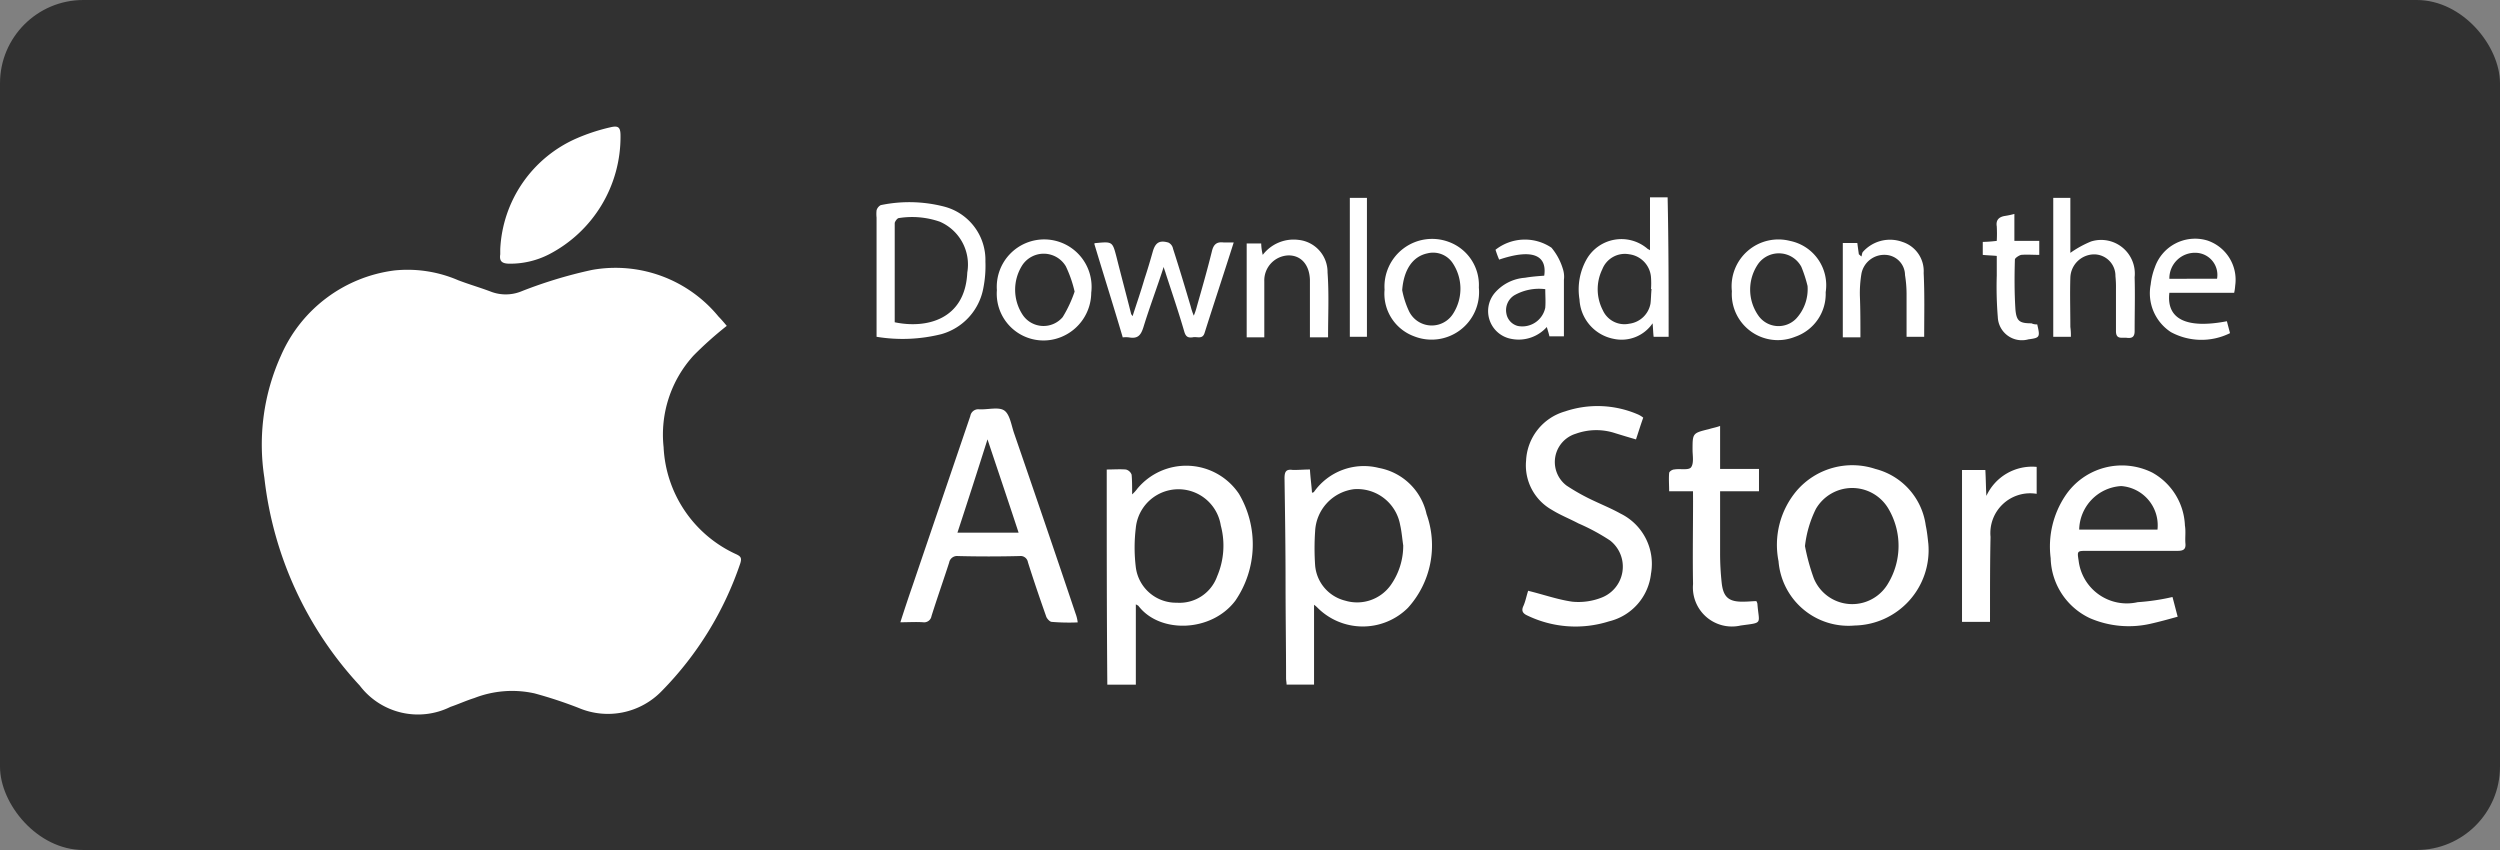 <svg xmlns="http://www.w3.org/2000/svg" width="150" height="51" viewBox="0 0 150 51">
  <rect x="0" y="0" width="150" height="51" fill="#808080" stroke="none"/>
  <g id="Grupo_63" data-name="Grupo 63" transform="translate(-0.318 0.47)">
    <rect id="Retângulo_9" data-name="Retângulo 9" width="150" height="51" rx="5" transform="translate(0.318 -0.47)" fill="#313131"/>
    <g id="Grupo_20" data-name="Grupo 20" transform="translate(16.047 7.127)">
      <path id="Caminho_30" data-name="Caminho 30" d="M27.844,30.824A21.845,21.845,0,0,0,25.854,32.6a7.041,7.041,0,0,0-1.8,5.5,7.446,7.446,0,0,0,4.385,6.438c.249.124.311.218.218.529a20.081,20.081,0,0,1-4.7,7.651,4.49,4.49,0,0,1-5.007,1.026,26.273,26.273,0,0,0-2.644-.871,6.234,6.234,0,0,0-3.608.28c-.5.156-.964.373-1.431.529a4.382,4.382,0,0,1-5.443-1.275A21.922,21.922,0,0,1,.1,39.937a12.947,12.947,0,0,1,1-7.34,8.613,8.613,0,0,1,6.811-5.1,7.694,7.694,0,0,1,3.826.591c.653.249,1.306.435,1.959.684a2.488,2.488,0,0,0,1.773,0,27.2,27.2,0,0,1,4.292-1.306,7.991,7.991,0,0,1,7.589,2.8C27.533,30.451,27.689,30.638,27.844,30.824Z" transform="translate(0.033 -18.868)" fill="#fff"/>
      <path id="Caminho_31" data-name="Caminho 31" d="M162.9,65.7c.4,0,.778-.031,1.151,0a.489.489,0,0,1,.342.311c.031.342.031.684.031,1.182a2.291,2.291,0,0,0,.311-.342,3.81,3.81,0,0,1,6.1.311,5.969,5.969,0,0,1-.218,6.407c-1.431,1.9-4.541,1.991-5.816.311-.031-.031-.062-.031-.155-.093v4.821h-1.711C162.9,74.313,162.9,70.052,162.9,65.7Zm4.23,7.993a2.394,2.394,0,0,0,2.395-1.586,4.674,4.674,0,0,0,.218-3.048,2.571,2.571,0,0,0-5.1.156,9.755,9.755,0,0,0,0,2.333A2.432,2.432,0,0,0,167.13,73.691Z" transform="translate(-112.225 -45.126)" fill="#fff"/>
      <path id="Caminho_32" data-name="Caminho 32" d="M198.724,65.78c.031.529.093.933.124,1.4.062-.031.124-.031.124-.062a3.664,3.664,0,0,1,3.888-1.431,3.592,3.592,0,0,1,2.861,2.768,5.571,5.571,0,0,1-1.12,5.629,3.839,3.839,0,0,1-5.443-.031,1.455,1.455,0,0,0-.187-.156v4.79h-1.648c0-.124-.031-.249-.031-.373,0-1.9-.031-3.794-.031-5.692,0-2.115-.031-4.2-.062-6.314,0-.4.093-.56.5-.5C198.071,65.812,198.382,65.78,198.724,65.78Zm5.6,4.572c-.062-.4-.093-.84-.187-1.244a2.612,2.612,0,0,0-2.768-2.146,2.669,2.669,0,0,0-2.333,2.519,15.073,15.073,0,0,0,0,2.053,2.38,2.38,0,0,0,1.8,2.115,2.48,2.48,0,0,0,2.737-.933A4.107,4.107,0,0,0,204.322,70.352Z" transform="translate(-135.857 -45.208)" fill="#fff"/>
      <path id="Caminho_33" data-name="Caminho 33" d="M133.737,67.283a12.714,12.714,0,0,1-1.555-.031c-.124,0-.311-.218-.342-.342-.373-1.057-.746-2.146-1.089-3.235a.447.447,0,0,0-.5-.373c-1.244.031-2.488.031-3.7,0a.483.483,0,0,0-.529.4c-.342,1.057-.715,2.115-1.057,3.2a.447.447,0,0,1-.5.373c-.435-.031-.871,0-1.368,0q.373-1.166.746-2.239c1.151-3.39,2.3-6.749,3.452-10.139a.483.483,0,0,1,.529-.4c.5.031,1.151-.156,1.493.062s.435.871.591,1.337c1.244,3.608,2.488,7.247,3.7,10.854A2.205,2.205,0,0,1,133.737,67.283ZM126.521,61.9h3.67c-.622-1.9-1.244-3.732-1.866-5.6C127.734,58.17,127.143,60.005,126.521,61.9Z" transform="translate(-84.804 -37.536)" fill="#fff"/>
      <path id="Caminho_34" data-name="Caminho 34" d="M250.334,54.655c-.156.435-.28.84-.435,1.306-.435-.124-.84-.249-1.244-.373a3.622,3.622,0,0,0-2.364.031,1.773,1.773,0,0,0-.56,3.11,12.358,12.358,0,0,0,1.679.933c.529.249,1.057.467,1.555.746a3.359,3.359,0,0,1,1.835,3.608,3.312,3.312,0,0,1-2.519,2.861,6.647,6.647,0,0,1-4.883-.342c-.28-.124-.4-.28-.249-.591.124-.28.187-.622.28-.9,0-.031.031-.062,0,0,.9.218,1.773.529,2.644.653a3.79,3.79,0,0,0,1.773-.249,1.991,1.991,0,0,0,.5-3.421,12.283,12.283,0,0,0-1.9-1.026c-.529-.28-1.089-.5-1.586-.809a3.061,3.061,0,0,1-1.555-2.955,3.223,3.223,0,0,1,2.333-2.955,6.1,6.1,0,0,1,4.323.156A1.47,1.47,0,0,1,250.334,54.655Z" transform="translate(-167.469 -37.193)" fill="#fff"/>
      <path id="Caminho_35" data-name="Caminho 35" d="M301.308,70.134a4.523,4.523,0,0,1-4.416,4.914,4.208,4.208,0,0,1-4.572-3.857,5.037,5.037,0,0,1,1.089-4.23,4.4,4.4,0,0,1,4.727-1.306,4.059,4.059,0,0,1,3.017,3.39C301.246,69.481,301.277,69.885,301.308,70.134Zm-7.4.156a12.536,12.536,0,0,0,.529,1.928,2.489,2.489,0,0,0,4.416.373,4.382,4.382,0,0,0,.031-4.6,2.52,2.52,0,0,0-4.323.062A6.676,6.676,0,0,0,293.906,70.289Z" transform="translate(-201.337 -45.114)" fill="#fff"/>
      <path id="Caminho_36" data-name="Caminho 36" d="M352.217,73.322c.093.342.187.715.311,1.182-.56.156-1.12.311-1.679.435a5.886,5.886,0,0,1-3.577-.342,4.091,4.091,0,0,1-2.364-3.608,5.49,5.49,0,0,1,.871-3.732,4.085,4.085,0,0,1,5.225-1.4,3.8,3.8,0,0,1,1.959,3.172c.062.373,0,.746.031,1.089s-.124.435-.467.435h-5.412c-.622,0-.622,0-.529.591a2.913,2.913,0,0,0,3.546,2.488A13.008,13.008,0,0,0,352.217,73.322Zm-5.6-4.043h4.7a2.362,2.362,0,0,0-2.177-2.613A2.677,2.677,0,0,0,346.619,69.279Z" transform="translate(-237.597 -45.099)" fill="#fff"/>
      <path id="Caminho_37" data-name="Caminho 37" d="M45.871,7.409a7.647,7.647,0,0,1,4.6-6.656A11.461,11.461,0,0,1,52.465.1c.5-.124.622,0,.622.5A7.937,7.937,0,0,1,48.795,7.72a5.092,5.092,0,0,1-2.364.56c-.467,0-.622-.156-.56-.56Z" transform="translate(-31.585 -0.056)" fill="#fff"/>
      <path id="Caminho_38" data-name="Caminho 38" d="M272.8,61.719h-1.431c0-.373-.031-.746,0-1.089,0-.093.187-.218.311-.218.342-.062.84.062,1-.124.187-.249.093-.715.093-1.057,0-1,0-1,1-1.244.187-.062.4-.093.653-.187v2.581h2.333v1.337h-2.333v3.732a16.339,16.339,0,0,0,.093,1.742c.093.9.435,1.182,1.368,1.151.249,0,.467-.031.715-.031a.525.525,0,0,1,.062.156c.093,1.244.373,1.12-1,1.306a2.341,2.341,0,0,1-2.861-2.488c-.031-1.648,0-3.3,0-4.976Z" transform="translate(-186.949 -39.841)" fill="#fff"/>
      <path id="Caminho_39" data-name="Caminho 39" d="M118.469,22.712V15.559a2.032,2.032,0,0,1,0-.435.513.513,0,0,1,.249-.311,8.373,8.373,0,0,1,3.826.093A3.309,3.309,0,0,1,125,18.2a6.827,6.827,0,0,1-.124,1.586,3.531,3.531,0,0,1-2.519,2.768A9.583,9.583,0,0,1,118.469,22.712Zm1.089-.871c1.9.4,4.23-.156,4.354-2.986a2.8,2.8,0,0,0-1.648-3.048,5.078,5.078,0,0,0-2.457-.218c-.093,0-.249.218-.249.311C119.558,17.891,119.558,19.851,119.558,21.841Z" transform="translate(-81.604 -10.102)" fill="#fff"/>
      <path id="Caminho_40" data-name="Caminho 40" d="M168.866,22.273c-.591,1.866-1.182,3.639-1.742,5.412-.124.435-.467.218-.715.28-.249.031-.4,0-.5-.311-.342-1.182-.746-2.364-1.12-3.514-.031-.124-.093-.249-.124-.4-.4,1.244-.84,2.395-1.213,3.608-.156.5-.342.715-.871.622a1.476,1.476,0,0,0-.373,0c-.56-1.9-1.151-3.763-1.711-5.629.062-.031.062-.031.093-.031,1-.093,1-.093,1.244.84.28,1.12.591,2.27.871,3.39,0,.031.031.062.093.156.249-.778.5-1.493.715-2.239.187-.56.342-1.089.5-1.648.156-.529.4-.684.933-.529a.512.512,0,0,1,.28.373c.373,1.151.715,2.3,1.057,3.452a3.866,3.866,0,0,0,.187.56,3.869,3.869,0,0,0,.187-.56c.311-1.089.622-2.177.9-3.3.093-.4.28-.591.715-.529Z" transform="translate(-110.572 -15.323)" fill="#fff"/>
      <path id="Caminho_41" data-name="Caminho 41" d="M329.579,74.968H327.9V65.856h1.4c.031.529.031,1.026.062,1.555a3.015,3.015,0,0,1,3.017-1.742v1.617a2.387,2.387,0,0,0-2.768,2.581c-.031,1.493-.031,3.017-.031,4.51Z" transform="translate(-225.908 -45.253)" fill="#fff"/>
      <path id="Caminho_42" data-name="Caminho 42" d="M259.348,22.066h-.9c-.031-.249-.031-.5-.062-.809a2.249,2.249,0,0,1-2.333.933A2.533,2.533,0,0,1,254,19.827a3.675,3.675,0,0,1,.435-2.426,2.406,2.406,0,0,1,3.639-.622c.031.031.062.031.156.093V13.7h1.057C259.348,16.5,259.348,19.267,259.348,22.066ZM258.322,19.2h-.031a5.024,5.024,0,0,0,0-.684,1.5,1.5,0,0,0-1.306-1.4,1.453,1.453,0,0,0-1.617.9,2.734,2.734,0,0,0,.031,2.457,1.421,1.421,0,0,0,1.586.809,1.483,1.483,0,0,0,1.275-1.213C258.291,19.827,258.291,19.516,258.322,19.2Z" transform="translate(-174.959 -9.456)" fill="#fff"/>
      <path id="Caminho_43" data-name="Caminho 43" d="M346.557,22.135H345.5V13.8h1.026v3.3a6.178,6.178,0,0,1,1.244-.684,2.021,2.021,0,0,1,2.613,2.146c.031,1.089,0,2.146,0,3.235,0,.373-.187.435-.467.4s-.653.124-.653-.4V19.274a6.5,6.5,0,0,0-.031-.778,1.286,1.286,0,0,0-1.275-1.306,1.441,1.441,0,0,0-1.431,1.4c-.031,1,0,1.959,0,2.955A3.568,3.568,0,0,1,346.557,22.135Z" transform="translate(-238.034 -9.525)" fill="#fff"/>
      <path id="Caminho_44" data-name="Caminho 44" d="M216.5,24.769a2.859,2.859,0,0,1,3.857-2.861,2.754,2.754,0,0,1,1.8,2.737,2.849,2.849,0,0,1-3.888,2.924A2.721,2.721,0,0,1,216.5,24.769Zm1.057.031a5.3,5.3,0,0,0,.4,1.244,1.514,1.514,0,0,0,2.644.187,2.774,2.774,0,0,0-.031-3.079,1.41,1.41,0,0,0-1.493-.56C218.179,22.778,217.651,23.587,217.557,24.8Z" transform="translate(-149.155 -14.989)" fill="#fff"/>
      <path id="Caminho_45" data-name="Caminho 45" d="M283.5,24.955a2.808,2.808,0,0,1,3.483-3.017,2.713,2.713,0,0,1,2.146,3.079,2.718,2.718,0,0,1-1.835,2.675A2.765,2.765,0,0,1,283.5,24.955Zm4.541-.311a7.9,7.9,0,0,0-.373-1.151,1.531,1.531,0,0,0-2.581-.187,2.713,2.713,0,0,0,0,3.11,1.474,1.474,0,0,0,2.27.187A2.6,2.6,0,0,0,288.041,24.644Z" transform="translate(-195.317 -15.082)" fill="#fff"/>
      <path id="Caminho_46" data-name="Caminho 46" d="M141.7,24.833a2.845,2.845,0,1,1,5.661.156,2.885,2.885,0,0,1-1.773,2.644A2.806,2.806,0,0,1,141.7,24.833Zm4.665.093a7.216,7.216,0,0,0-.529-1.524,1.542,1.542,0,0,0-2.613-.062,2.736,2.736,0,0,0,.031,2.986,1.506,1.506,0,0,0,2.395.124A7.529,7.529,0,0,0,146.362,24.926Z" transform="translate(-97.616 -15.022)" fill="#fff"/>
      <path id="Caminho_47" data-name="Caminho 47" d="M368.832,26.647c.062.249.124.467.187.715a3.855,3.855,0,0,1-3.546-.062,2.781,2.781,0,0,1-1.213-2.861,4.118,4.118,0,0,1,.249-1.026A2.554,2.554,0,0,1,367.65,21.8a2.482,2.482,0,0,1,1.68,2.706,2.9,2.9,0,0,1-.062.435H365.38C365.193,26.523,366.406,27.113,368.832,26.647Zm-.591-2.55A1.326,1.326,0,0,0,367,22.542,1.534,1.534,0,0,0,365.38,24.1Z" transform="translate(-250.947 -14.97)" fill="#fff"/>
      <path id="Caminho_48" data-name="Caminho 48" d="M239.85,24c.187-1.275-.778-1.617-2.706-.964-.093-.218-.156-.4-.218-.591a2.853,2.853,0,0,1,3.359-.124,3.6,3.6,0,0,1,.684,1.275,1.514,1.514,0,0,1,.062.653v3.39h-.871c-.031-.156-.093-.342-.156-.56a2.259,2.259,0,0,1-2.115.715,1.693,1.693,0,0,1-1.026-2.737,2.643,2.643,0,0,1,1.835-.933C239.072,24.058,239.477,24.027,239.85,24Zm.062.809a2.992,2.992,0,0,0-1.866.373,1.053,1.053,0,0,0-.467,1.089.934.934,0,0,0,.684.746,1.408,1.408,0,0,0,1.648-1.089C239.943,25.551,239.912,25.209,239.912,24.8Z" transform="translate(-162.925 -15.056)" fill="#fff"/>
      <path id="Caminho_49" data-name="Caminho 49" d="M190.864,22.746a2.33,2.33,0,0,1,2.146-.9,1.941,1.941,0,0,1,1.742,1.959c.093,1.275.031,2.55.031,3.888h-1.089V24.239c-.031-.9-.529-1.462-1.275-1.462a1.5,1.5,0,0,0-1.462,1.555v3.359H189.9V22.062h.871A3.212,3.212,0,0,0,190.864,22.746Z" transform="translate(-130.828 -15.05)" fill="#fff"/>
      <path id="Caminho_50" data-name="Caminho 50" d="M305.957,27.745H304.9v-5.66h.871c.031.249.062.467.093.684.062.031.093.093.156.124.031-.093.031-.218.093-.28a2.174,2.174,0,0,1,2.364-.591,1.839,1.839,0,0,1,1.275,1.866c.062,1.275.031,2.519.031,3.826h-1.057v-2.55a7.179,7.179,0,0,0-.093-1.151,1.224,1.224,0,0,0-1.151-1.213,1.393,1.393,0,0,0-1.462,1.12,7.061,7.061,0,0,0-.093,1.4C305.957,26.1,305.957,26.875,305.957,27.745Z" transform="translate(-210.061 -15.104)" fill="#fff"/>
      <path id="Caminho_51" data-name="Caminho 51" d="M335.166,23.525c.187.778.155.809-.529.9a1.446,1.446,0,0,1-1.835-1.337,22.342,22.342,0,0,1-.062-2.488V19.419c-.311-.031-.56-.031-.84-.062v-.778a8.229,8.229,0,0,0,.84-.062,8.129,8.129,0,0,0,0-.871c-.062-.373.124-.56.466-.622a5.053,5.053,0,0,0,.591-.124v1.617h1.493v.84c-.373,0-.746-.031-1.089,0-.124.031-.373.187-.373.28-.031,1-.031,1.991.031,2.986.062.715.249.84.964.84A.67.67,0,0,0,335.166,23.525Z" transform="translate(-228.663 -11.661)" fill="#fff"/>
      <path id="Caminho_52" data-name="Caminho 52" d="M210.826,22.135H209.8V13.8h1.026Z" transform="translate(-144.539 -9.525)" fill="#fff"/>
    </g>
  </g>
</svg>
